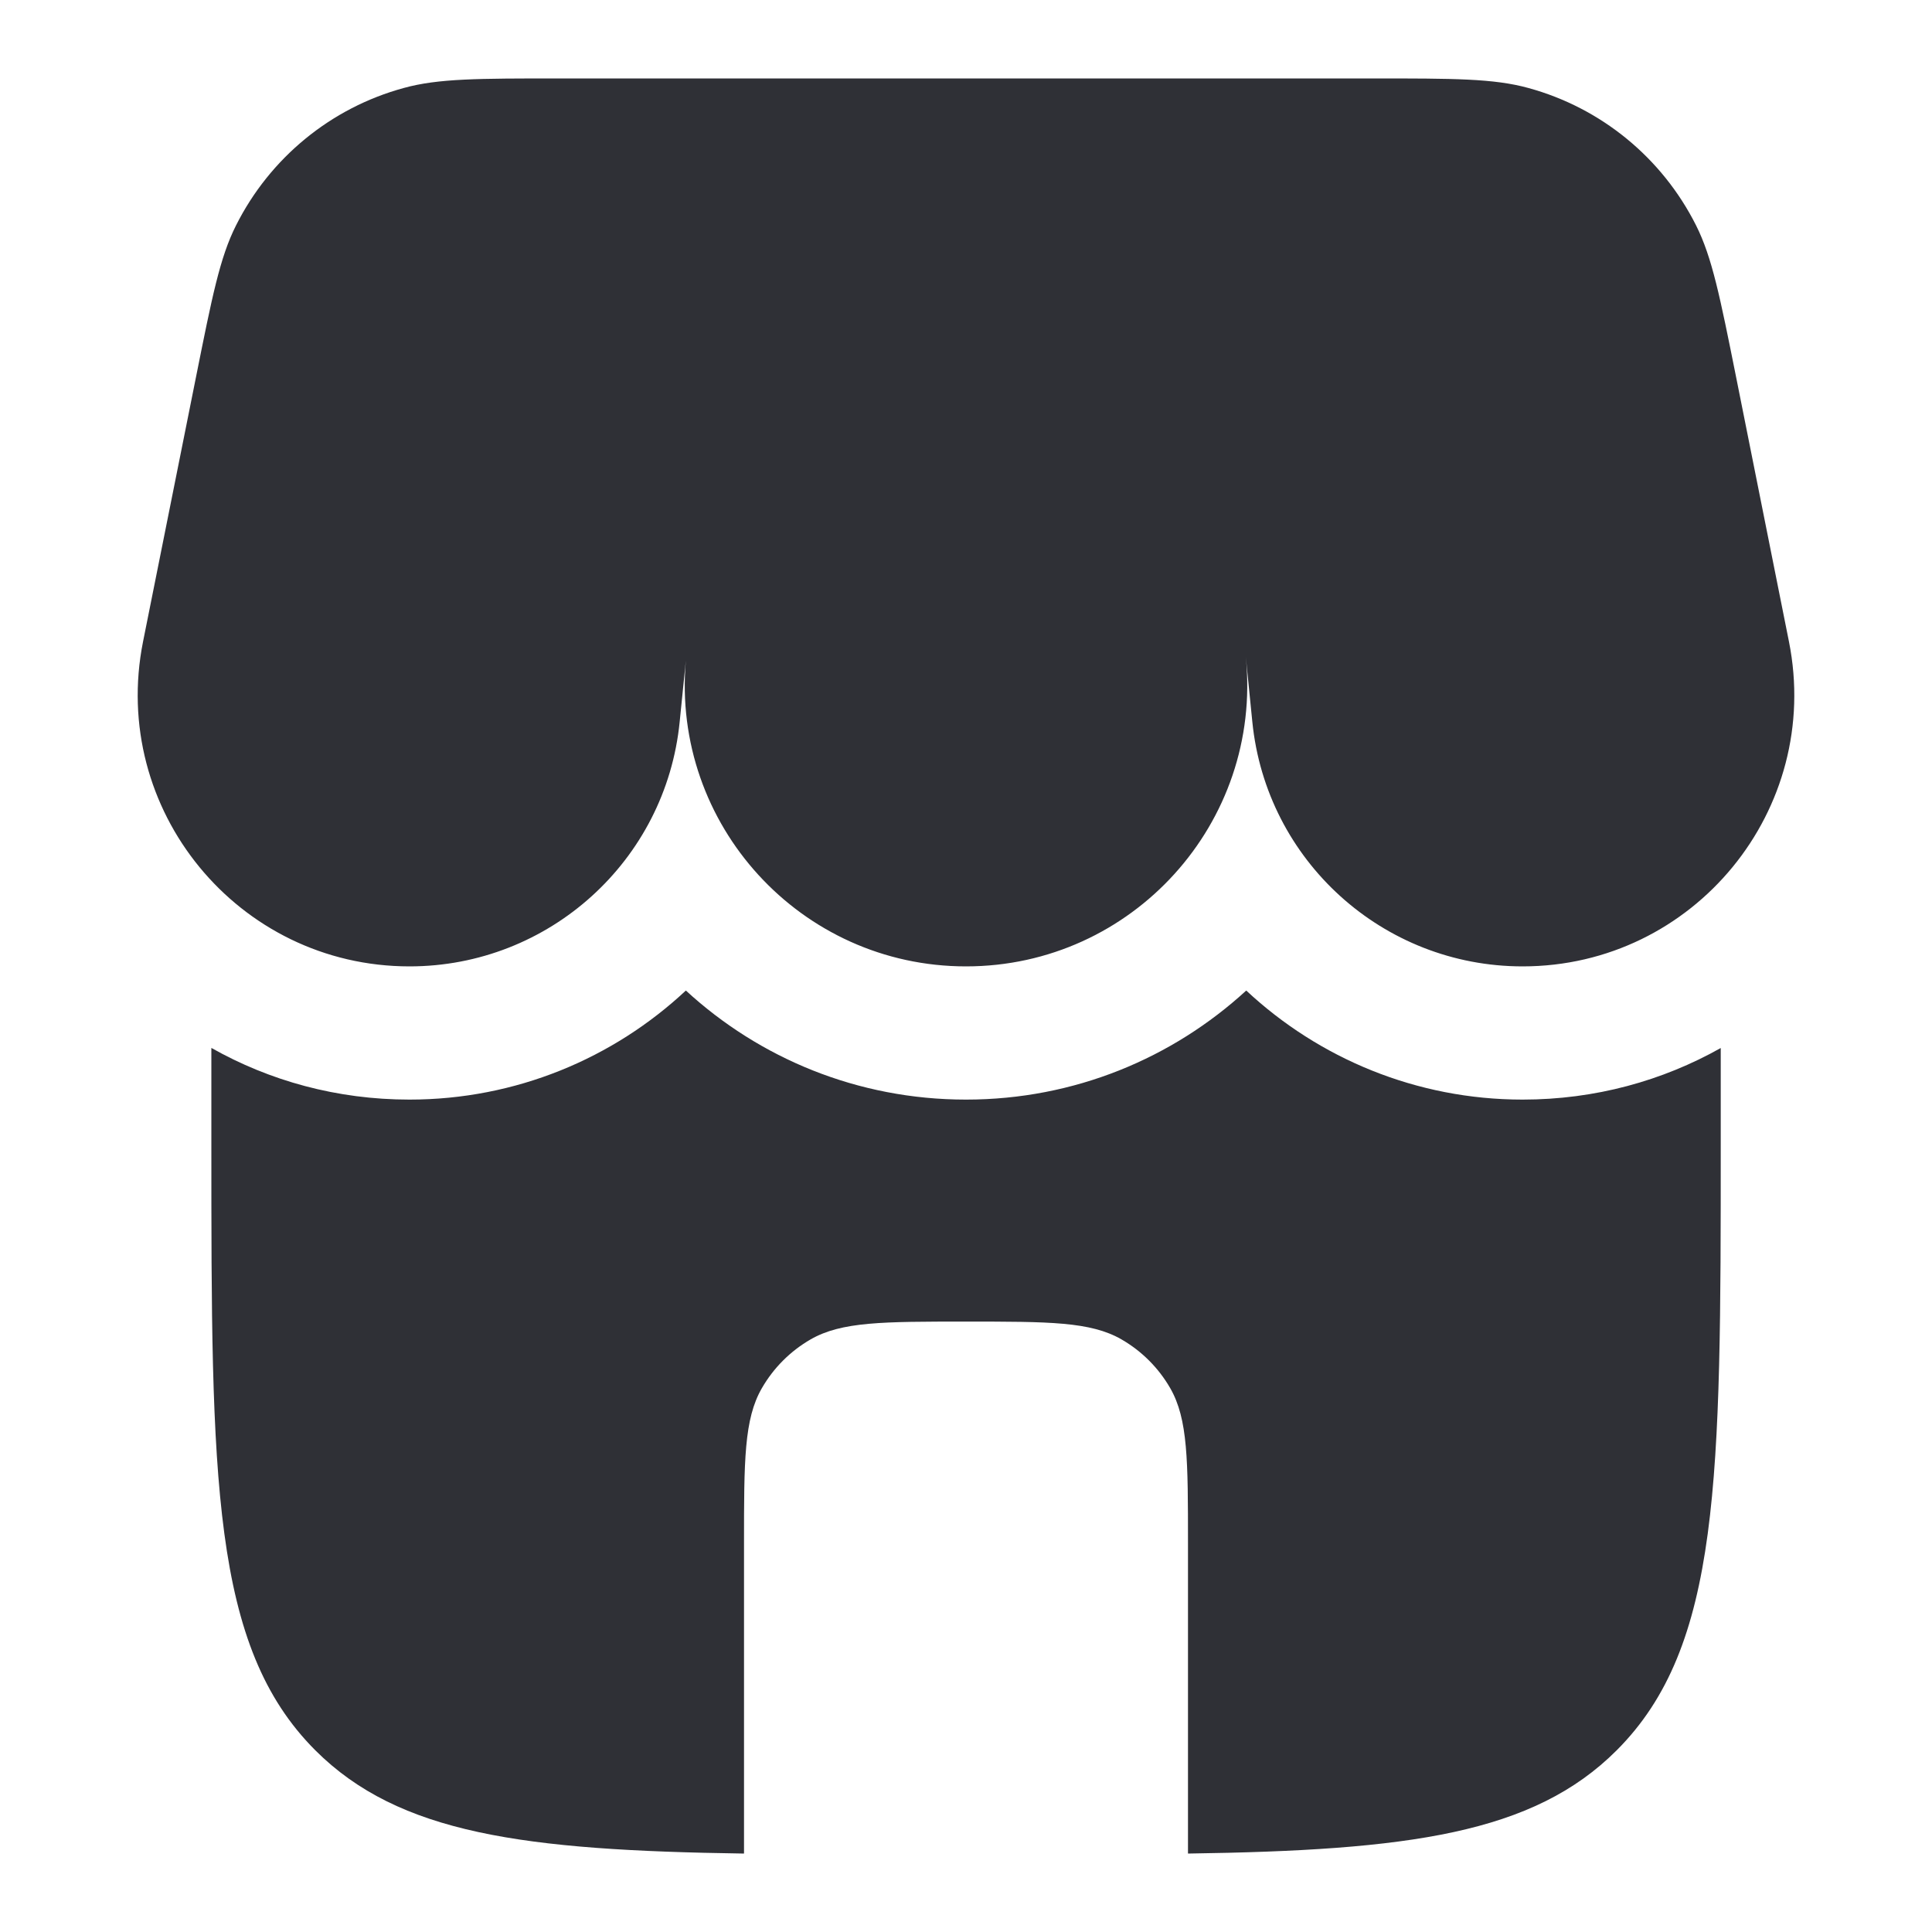 <svg width="20" height="20" viewBox="0 0 20 20" fill="none" xmlns="http://www.w3.org/2000/svg">
<path d="M2.443 2.334C2.276 2.665 2.195 3.075 2.031 3.893L1.481 6.641C1.133 8.381 2.464 10.004 4.239 10.004C5.683 10.004 6.893 8.91 7.036 7.472L7.1 6.838C6.95 8.537 8.289 10.004 10 10.004C11.723 10.004 13.068 8.517 12.897 6.803L12.964 7.472C13.108 8.91 14.317 10.004 15.762 10.004C17.536 10.004 18.867 8.381 18.519 6.641L17.97 3.893C17.806 3.075 17.724 2.665 17.558 2.334C17.207 1.635 16.576 1.117 15.822 0.911C15.464 0.812 15.047 0.812 14.212 0.812H5.788C4.954 0.812 4.536 0.812 4.179 0.911C3.424 1.117 2.794 1.635 2.443 2.334Z" fill="#2F3036"/>
<path d="M15.762 11.383C16.513 11.383 17.211 11.188 17.813 10.849V11.842C17.813 15.309 17.813 17.042 16.736 18.119C15.87 18.985 14.577 19.155 12.298 19.188V15.979C12.298 15.119 12.298 14.69 12.114 14.37C11.993 14.16 11.819 13.986 11.609 13.865C11.289 13.681 10.86 13.681 10 13.681C9.141 13.681 8.712 13.681 8.392 13.865C8.182 13.986 8.008 14.16 7.887 14.37C7.702 14.69 7.702 15.119 7.702 15.979V19.188C5.423 19.155 4.131 18.985 3.264 18.119C2.188 17.042 2.188 15.309 2.188 11.842V10.848C2.79 11.188 3.487 11.383 4.239 11.383C5.339 11.383 6.348 10.957 7.1 10.254C7.86 10.953 8.876 11.383 10 11.383C11.125 11.383 12.14 10.952 12.901 10.254C13.653 10.956 14.662 11.383 15.762 11.383Z" fill="#2F3036"/>
</svg>
